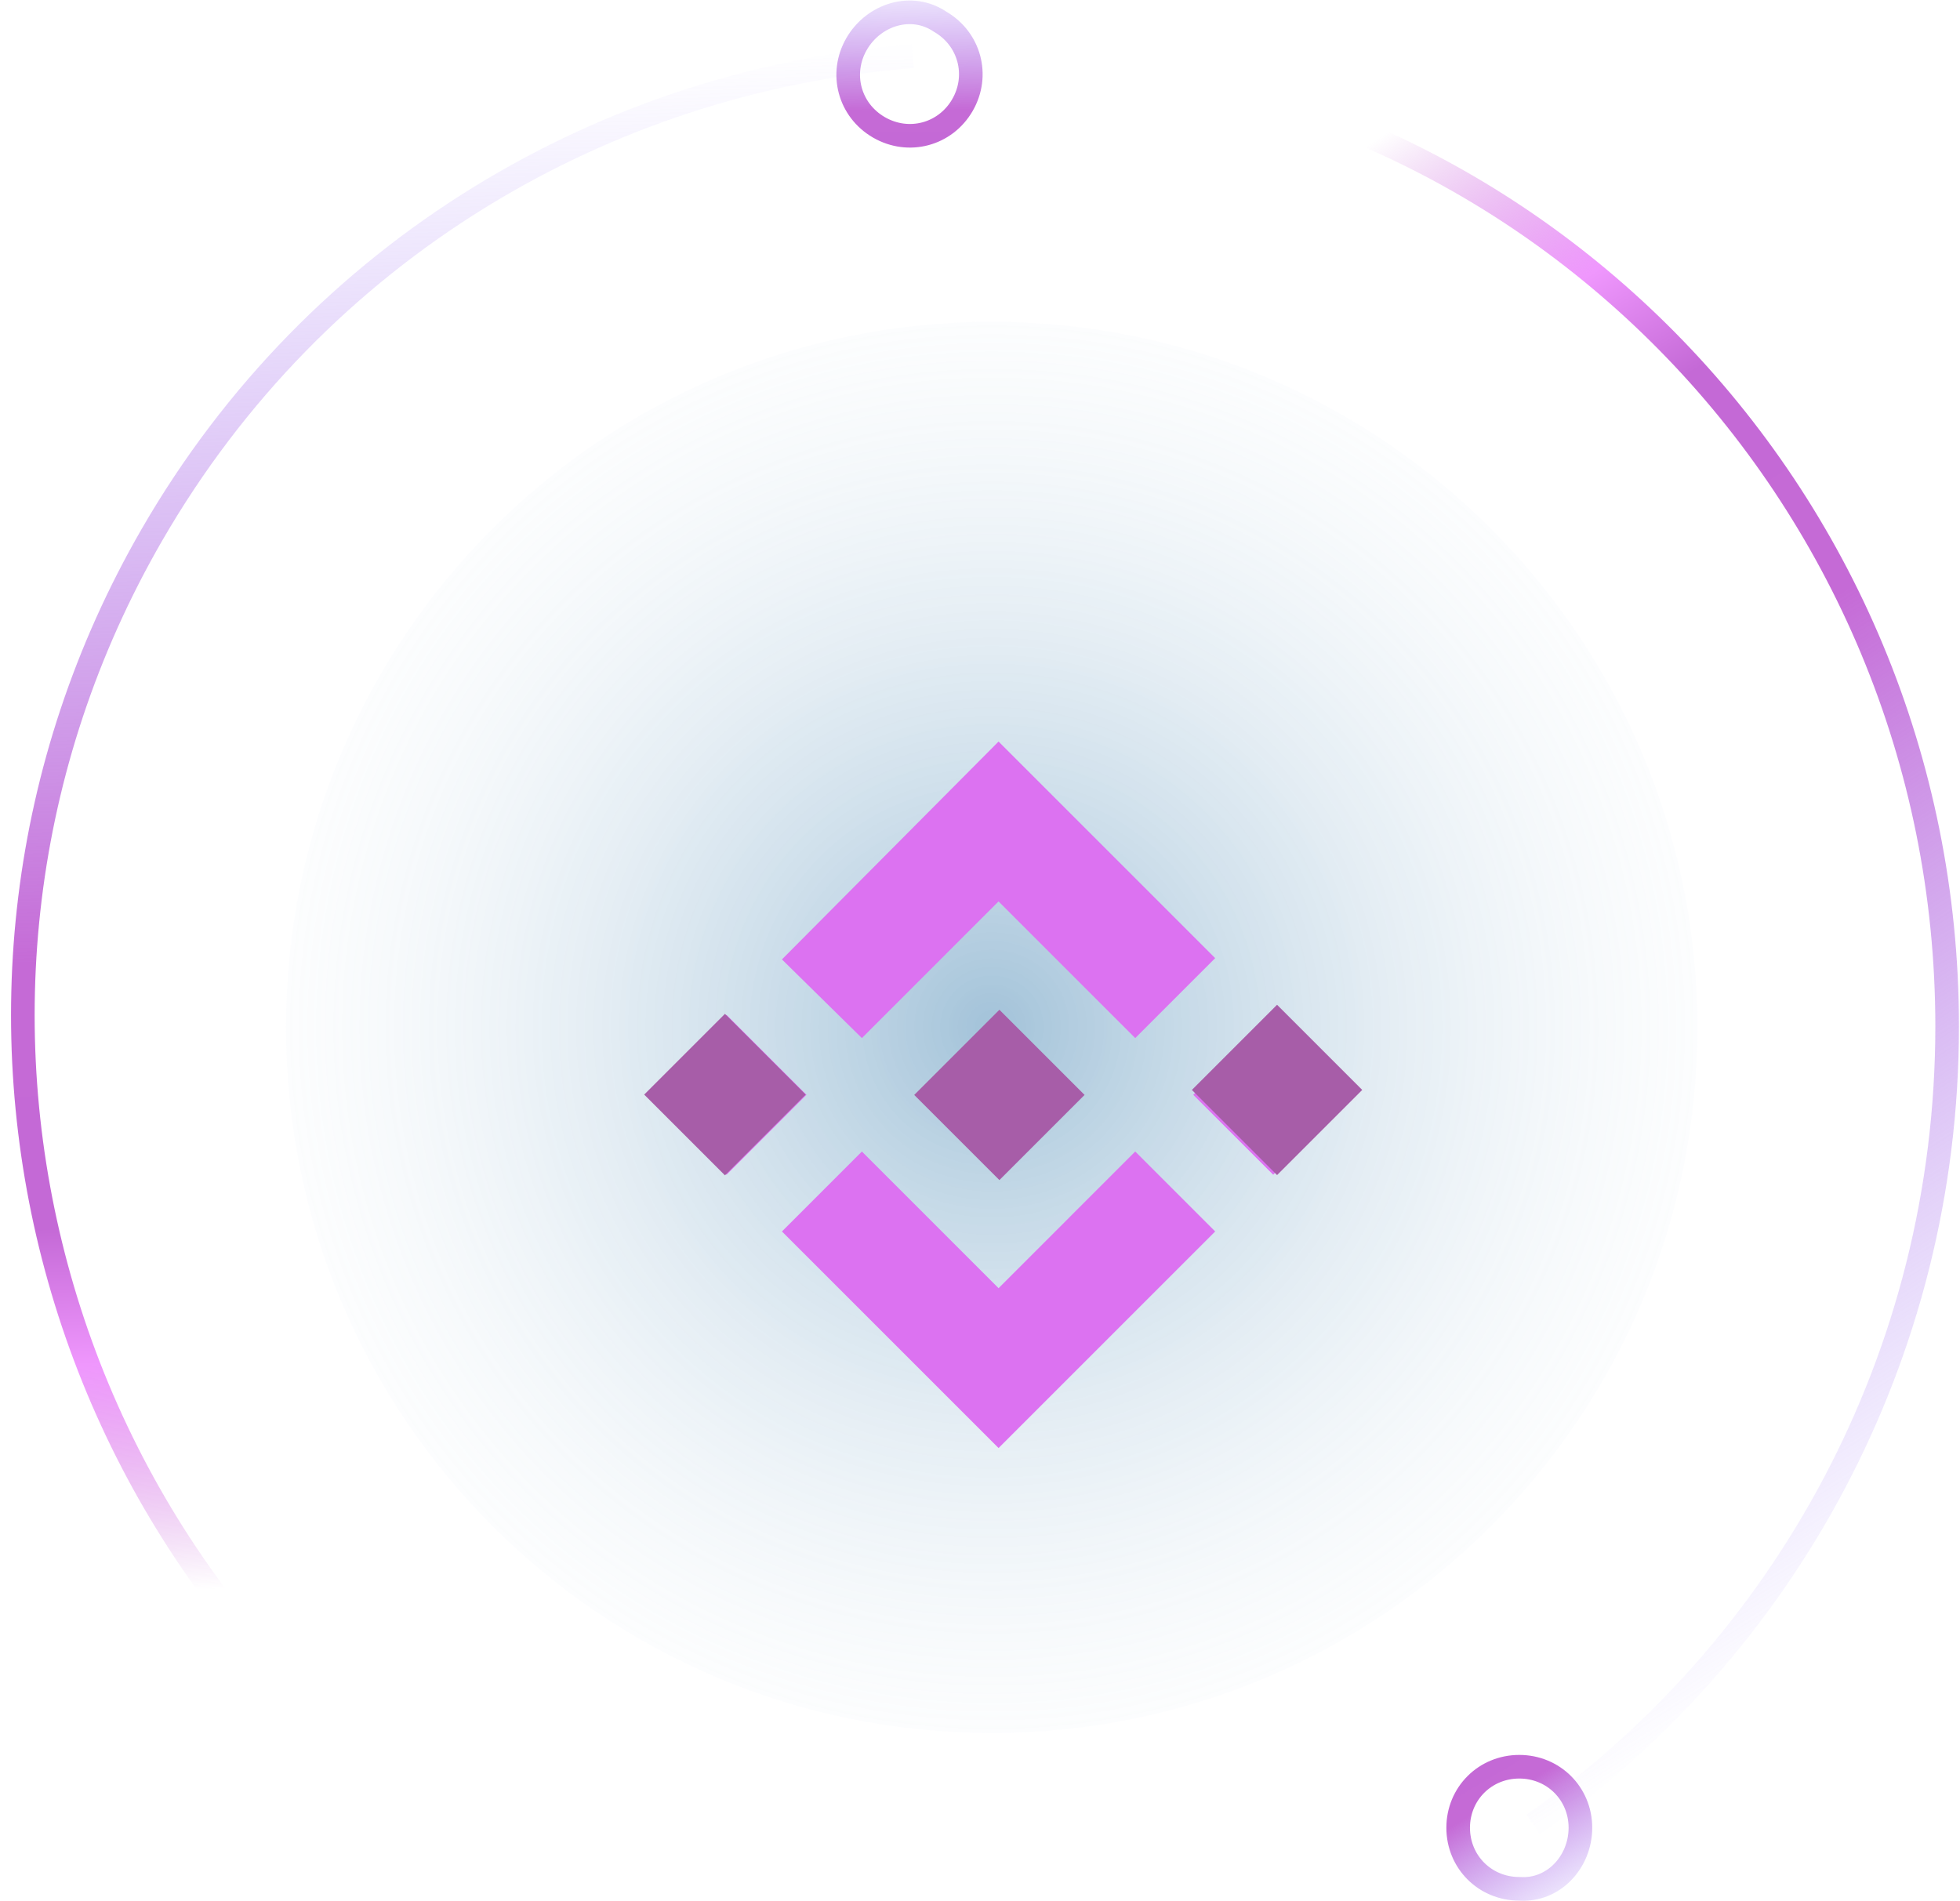 <svg width="166" height="161" viewBox="0 0 166 161" fill="none" xmlns="http://www.w3.org/2000/svg">
<g id="Group 159">
<g id="Group 6">
<path id="Vector" d="M83.969 4.883C128.672 4.883 164.911 41.617 164.911 86.931C164.911 114.976 151.031 139.734 129.853 154.532" stroke="url(#paint0_linear_7_6175)" stroke-width="2" stroke-miterlimit="10"/>
<path id="Vector_2" d="M133.851 154.817C133.851 151.922 131.574 149.647 128.675 149.647C125.776 149.647 123.498 151.922 123.498 154.817C123.498 157.713 125.776 159.988 128.675 159.988C131.574 160.195 133.851 157.713 133.851 154.817Z" stroke="url(#paint1_linear_7_6175)" stroke-width="2" stroke-miterlimit="10"/>
<path id="Vector_3" d="M43.046 157.102C3.808 134.448 -9.706 84.397 12.861 45.311C26.827 21.12 51.34 6.798 77.298 4.766" stroke="url(#paint2_linear_7_6175)" stroke-width="2" stroke-miterlimit="10"/>
<path id="Vector_4" d="M72.547 3.724C71.099 6.231 71.934 9.34 74.445 10.79C76.955 12.239 80.065 11.408 81.513 8.9C82.961 6.393 82.126 3.284 79.615 1.834C77.208 0.206 73.995 1.216 72.547 3.724Z" stroke="url(#paint3_linear_7_6175)" stroke-width="2" stroke-miterlimit="10"/>
</g>
<g id="Group">
<path id="Vector_5" opacity="0.39" d="M83.991 146.789C116.999 146.789 143.757 120.031 143.757 87.023C143.757 54.016 116.999 27.258 83.991 27.258C50.984 27.258 24.226 54.016 24.226 87.023C24.226 120.031 50.984 146.789 83.991 146.789Z" fill="url(#paint4_radial_7_6175)"/>
</g>
<g id="Group 152" filter="url(#filter0_d_7_6175)">
<g id="Layer_1-2_11_">
<path id="Vector_6" d="M72.997 83.928L84.572 72.352L96.147 83.928L102.918 77.157L84.572 58.811L66.226 77.266L72.997 83.928ZM54.76 88.733L61.531 81.962L68.301 88.733L61.531 95.503L54.76 88.733ZM72.997 93.537L84.572 105.113L96.147 93.537L102.918 100.308L84.572 118.654L66.226 100.308L72.997 93.537ZM101.062 88.733L107.832 81.962L114.603 88.733L107.832 95.503L101.062 88.733Z" fill="#DC72F1"/>
<path id="Vector_7" d="M91.452 88.733L84.573 81.853L79.549 86.876L79.003 87.422L77.802 88.624L84.682 95.503L91.452 88.733Z" fill="#C96EDB"/>
</g>
<rect id="Rectangle 110" x="61.398" y="81.877" width="9.671" height="9.671" transform="rotate(45 61.398 81.877)" fill="#A75DA8"/>
<rect id="Rectangle 111" x="108.159" y="81.106" width="10.201" height="10.201" transform="rotate(45 108.159 81.106)" fill="#A75DA8"/>
<rect id="Rectangle 112" x="84.644" y="81.53" width="10.201" height="10.201" transform="rotate(45 84.644 81.53)" fill="#A75DA8"/>
</g>
</g>
<defs>
<filter id="filter0_d_7_6175" x="45.559" y="53.811" width="78.814" height="77.843" filterUnits="userSpaceOnUse" color-interpolation-filters="sRGB">
<feFlood flood-opacity="0" result="BackgroundImageFix"/>
<feColorMatrix in="SourceAlpha" type="matrix" values="0 0 0 0 0 0 0 0 0 0 0 0 0 0 0 0 0 0 127 0" result="hardAlpha"/>
<feOffset dy="4"/>
<feGaussianBlur stdDeviation="4.5"/>
<feComposite in2="hardAlpha" operator="out"/>
<feColorMatrix type="matrix" values="0 0 0 0 0.895 0 0 0 0 0.514 0 0 0 0 0.971 0 0 0 0.38 0"/>
<feBlend mode="normal" in2="BackgroundImageFix" result="effect1_dropShadow_7_6175"/>
<feBlend mode="normal" in="SourceGraphic" in2="effect1_dropShadow_7_6175" result="shape"/>
</filter>
<linearGradient id="paint0_linear_7_6175" x1="113.662" y1="-57.356" x2="219.317" y2="109.181" gradientUnits="userSpaceOnUse">
<stop offset="0.304" stop-color="#C76CD6" stop-opacity="0"/>
<stop offset="0.402" stop-color="#EF97FD"/>
<stop offset="0.461" stop-color="#C469D6"/>
<stop offset="0.575" stop-color="#C56AD6"/>
<stop offset="0.953" stop-color="#AC97FD" stop-opacity="0.01"/>
</linearGradient>
<linearGradient id="paint1_linear_7_6175" x1="125.224" y1="131.367" x2="142.016" y2="159.619" gradientUnits="userSpaceOnUse">
<stop offset="0.304" stop-color="#C76CD6" stop-opacity="0"/>
<stop offset="0.402" stop-color="#EF97FD"/>
<stop offset="0.461" stop-color="#C469D6"/>
<stop offset="0.575" stop-color="#C56AD6"/>
<stop offset="0.953" stop-color="#AC97FD" stop-opacity="0.01"/>
</linearGradient>
<linearGradient id="paint2_linear_7_6175" x1="-14.012" y1="195.741" x2="-20.703" y2="-1.557" gradientUnits="userSpaceOnUse">
<stop offset="0.304" stop-color="#C76CD6" stop-opacity="0"/>
<stop offset="0.402" stop-color="#EF97FD"/>
<stop offset="0.461" stop-color="#C469D6"/>
<stop offset="0.575" stop-color="#C56AD6"/>
<stop offset="0.953" stop-color="#AC97FD" stop-opacity="0.01"/>
</linearGradient>
<linearGradient id="paint3_linear_7_6175" x1="68.293" y1="28.346" x2="67.877" y2="-4.518" gradientUnits="userSpaceOnUse">
<stop offset="0.304" stop-color="#C76CD6" stop-opacity="0"/>
<stop offset="0.402" stop-color="#EF97FD"/>
<stop offset="0.461" stop-color="#C469D6"/>
<stop offset="0.575" stop-color="#C56AD6"/>
<stop offset="0.953" stop-color="#AC97FD" stop-opacity="0.01"/>
</linearGradient>
<radialGradient id="paint4_radial_7_6175" cx="0" cy="0" r="1" gradientUnits="userSpaceOnUse" gradientTransform="translate(84.005 87.011) scale(74.264)">
<stop stop-color="#11639D"/>
<stop offset="0.99" stop-color="white" stop-opacity="0"/>
</radialGradient>
</defs>
</svg>
